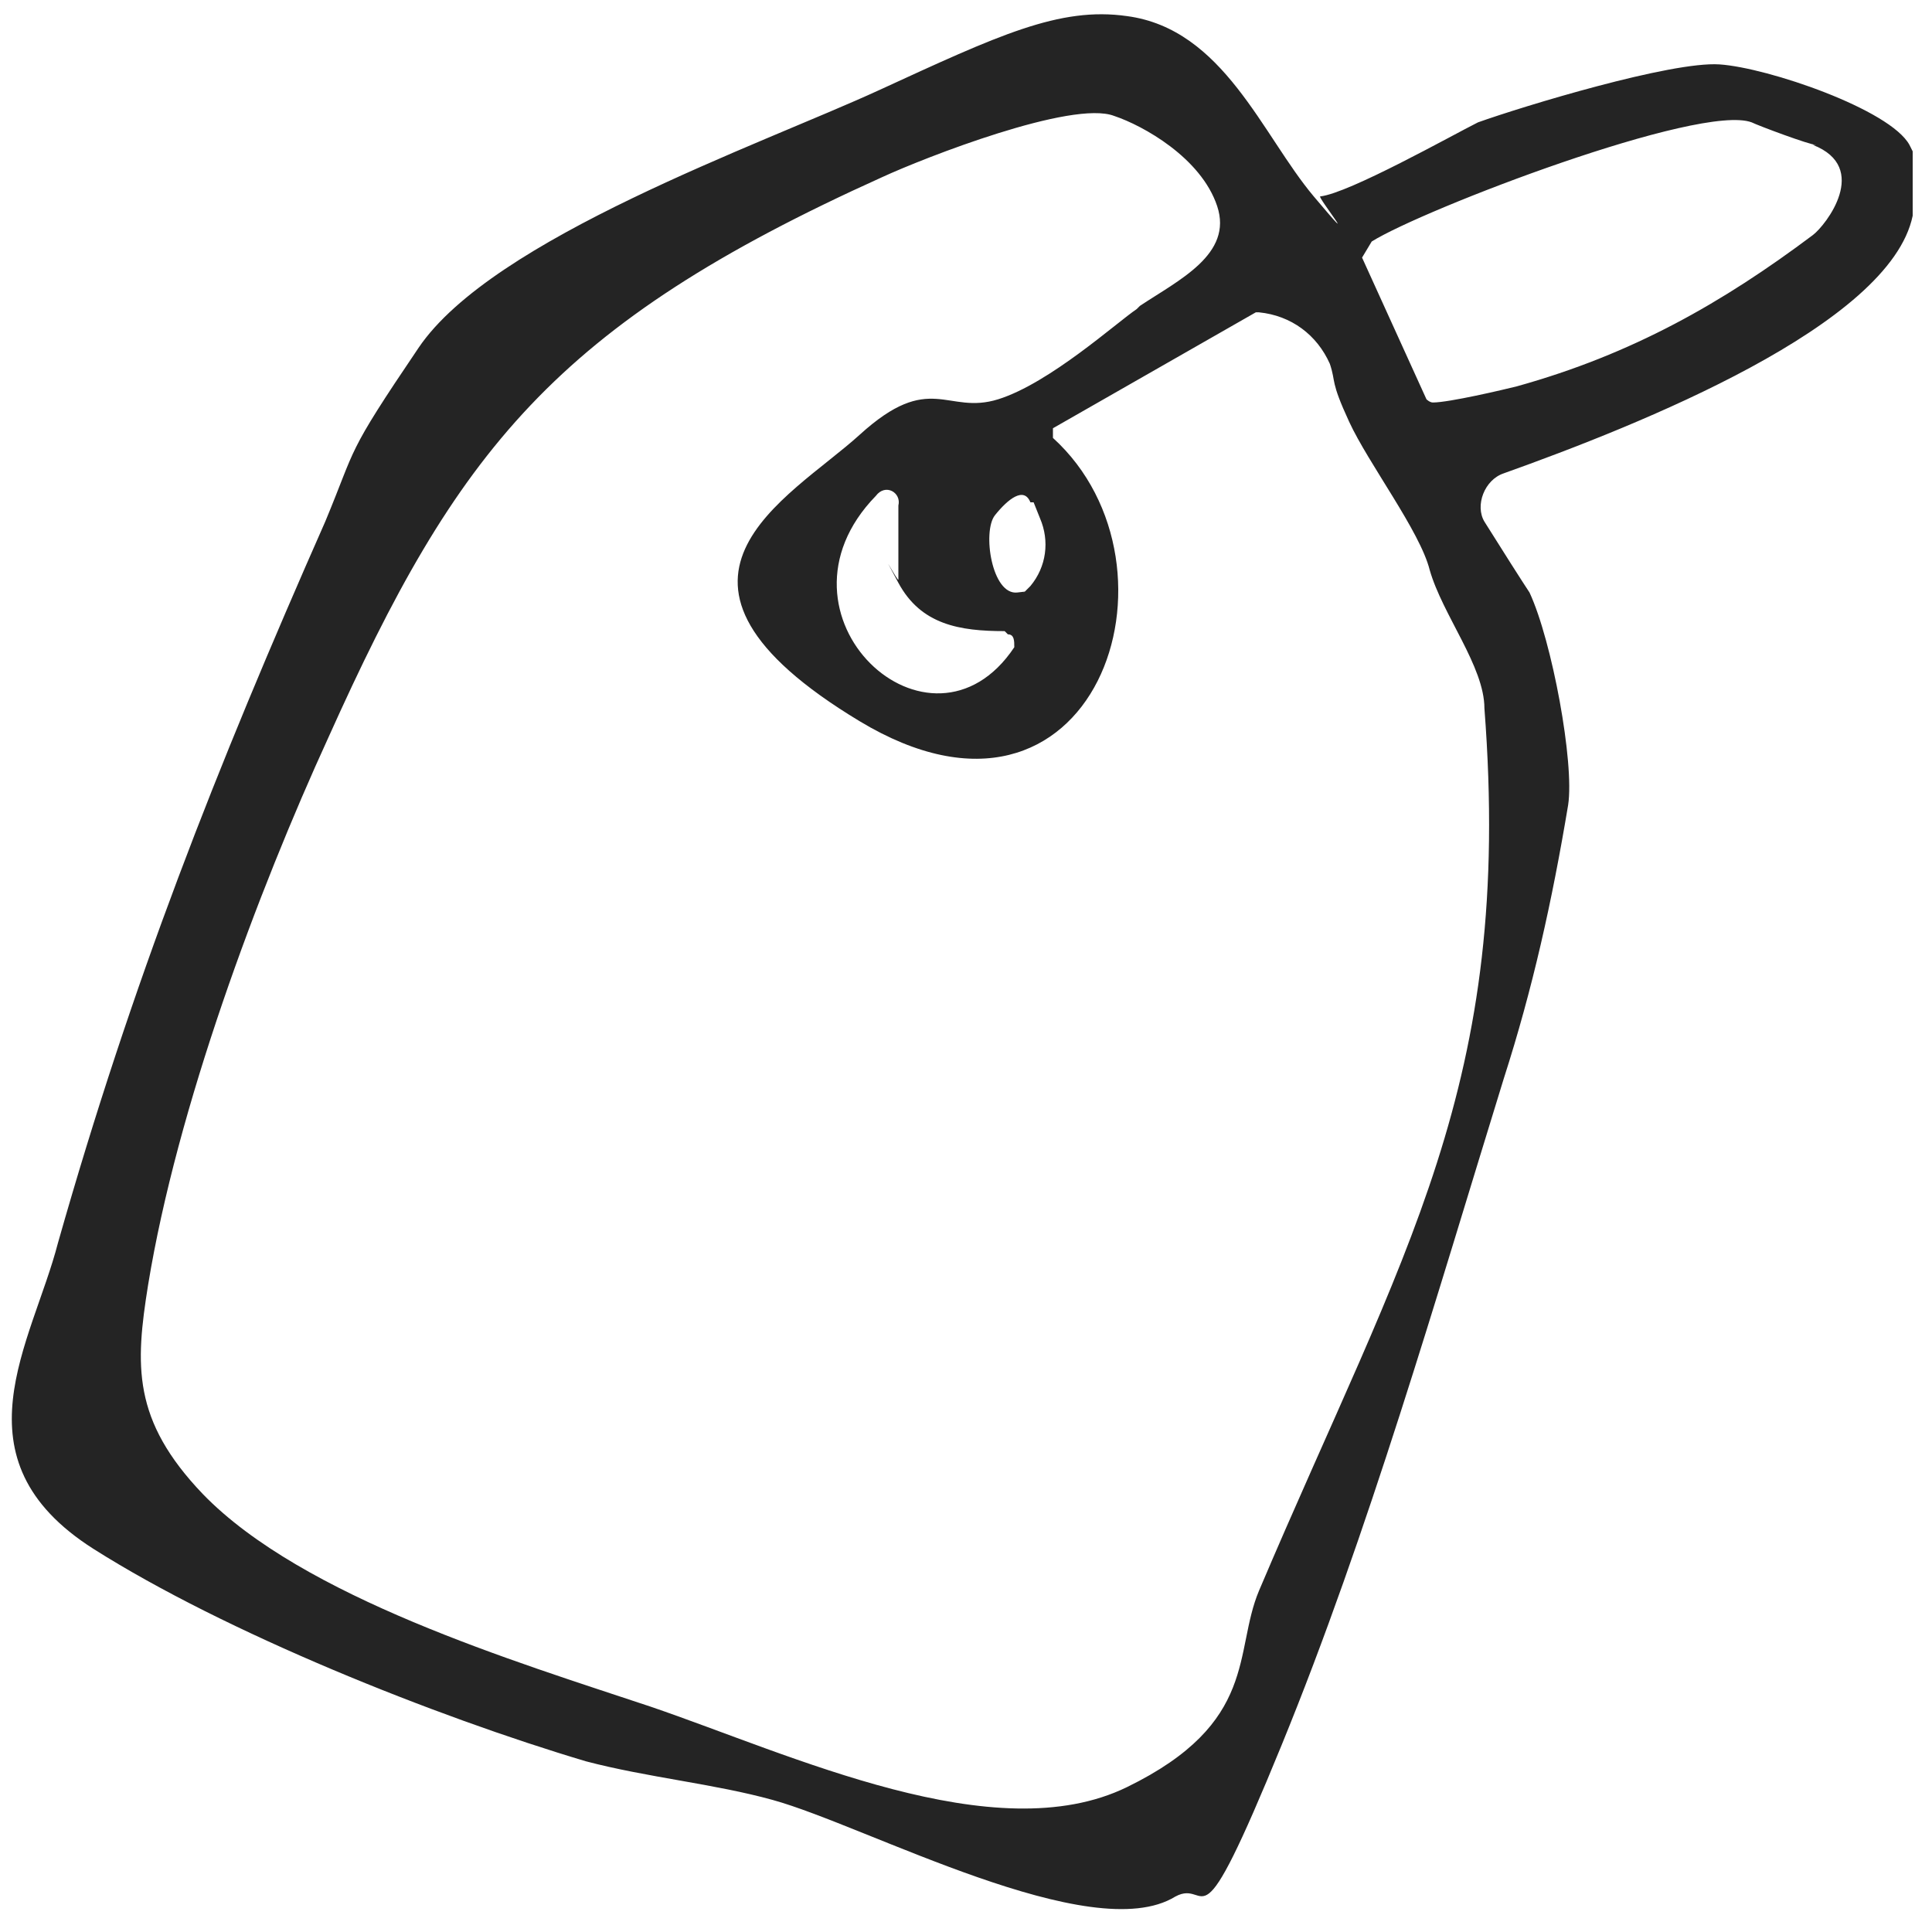 <?xml version="1.0" encoding="UTF-8"?>
<svg id="Layer_1" xmlns="http://www.w3.org/2000/svg" baseProfile="tiny" version="1.2" viewBox="0 0 60 60">
  <!-- Generator: Adobe Illustrator 29.1.0, SVG Export Plug-In . SVG Version: 2.1.0 Build 142)  -->
  <path d="M59.4,4.7c0,.1,0,1.8,0,2-.7,3.4-8.5,6.5-12.7,8-.6.2-.9,1-.6,1.5.5.8,1.2,1.9,1.4,2.2.7,1.5,1.4,5.3,1.2,6.6-.5,3-1.1,5.7-2,8.5-2.1,6.8-4.2,14.1-6.9,20.7s-2.2,4.1-3.3,4.7c-2.6,1.6-9.6-2.2-12.5-3-1.8-.5-3.9-.7-5.8-1.2-4.7-1.4-11.2-4-15.3-6.6-4.4-2.8-1.9-6.4-1.1-9.5,2.3-8.1,4.9-14.7,8.3-22.4,1-2.4.6-2,2.9-5.4s10.6-6.3,14.3-8,5.6-2.6,7.7-2.3c3,.4,4.2,3.7,5.8,5.6s.1,0,.2,0c.9-.1,4.1-1.9,4.9-2.3,1.4-.5,6-1.9,7.5-1.8s5.3,1.4,5.9,2.5ZM56.4,4.5c-.2,0-1.8-.6-2-.7-1.6-.6-10.2,2.7-11.8,3.7l-.3.5,2,4.4c0,0,.1.1.2.1.5,0,2.2-.4,2.6-.5,3.6-1,6.4-2.6,9.2-4.7.4-.3,1.8-2.1,0-2.8ZM35.4,9.5c1.2-.8,2.9-1.6,2.4-3.1s-2.3-2.5-3.2-2.8c-1.3-.5-5.9,1.3-7.2,1.9-10.2,4.6-13.2,8.5-17.2,17.4-2.2,4.8-4.7,11.5-5.6,17-.4,2.5-.5,4.2,1.7,6.5,3.1,3.2,9.7,5.2,13.9,6.6,4.4,1.5,10.7,4.5,14.8,2.5s3.3-4.2,4.1-6.1c4.5-10.6,7.9-15.7,7-27.4,0-1.3-1.3-2.9-1.7-4.3-.3-1.2-1.9-3.3-2.5-4.6s-.4-1.2-.6-1.8c-.4-.9-1.2-1.5-2.2-1.6h0s0,0-.1,0l-6.3,3.6v.3c4.4,4,1.3,13.2-6,8.8s-2.2-6.9,0-8.9,2.7-.6,4.3-1.1,3.7-2.4,4.3-2.8ZM32,15.6c-.2-.5-.7-.1-1.1.4s-.1,2.5.7,2.4.1,0,.2,0l.2-.2c.5-.6.6-1.4.3-2.1l-.2-.5ZM31.2,19.6c-1.4,0-2.6-.2-3.3-1.5s0,0,0-.1v-2.3c.1-.4-.4-.7-.7-.3-3.6,3.7,1.7,8.6,4.3,4.7,0-.2,0-.4-.2-.4Z" fill="#242424"/>
</svg>